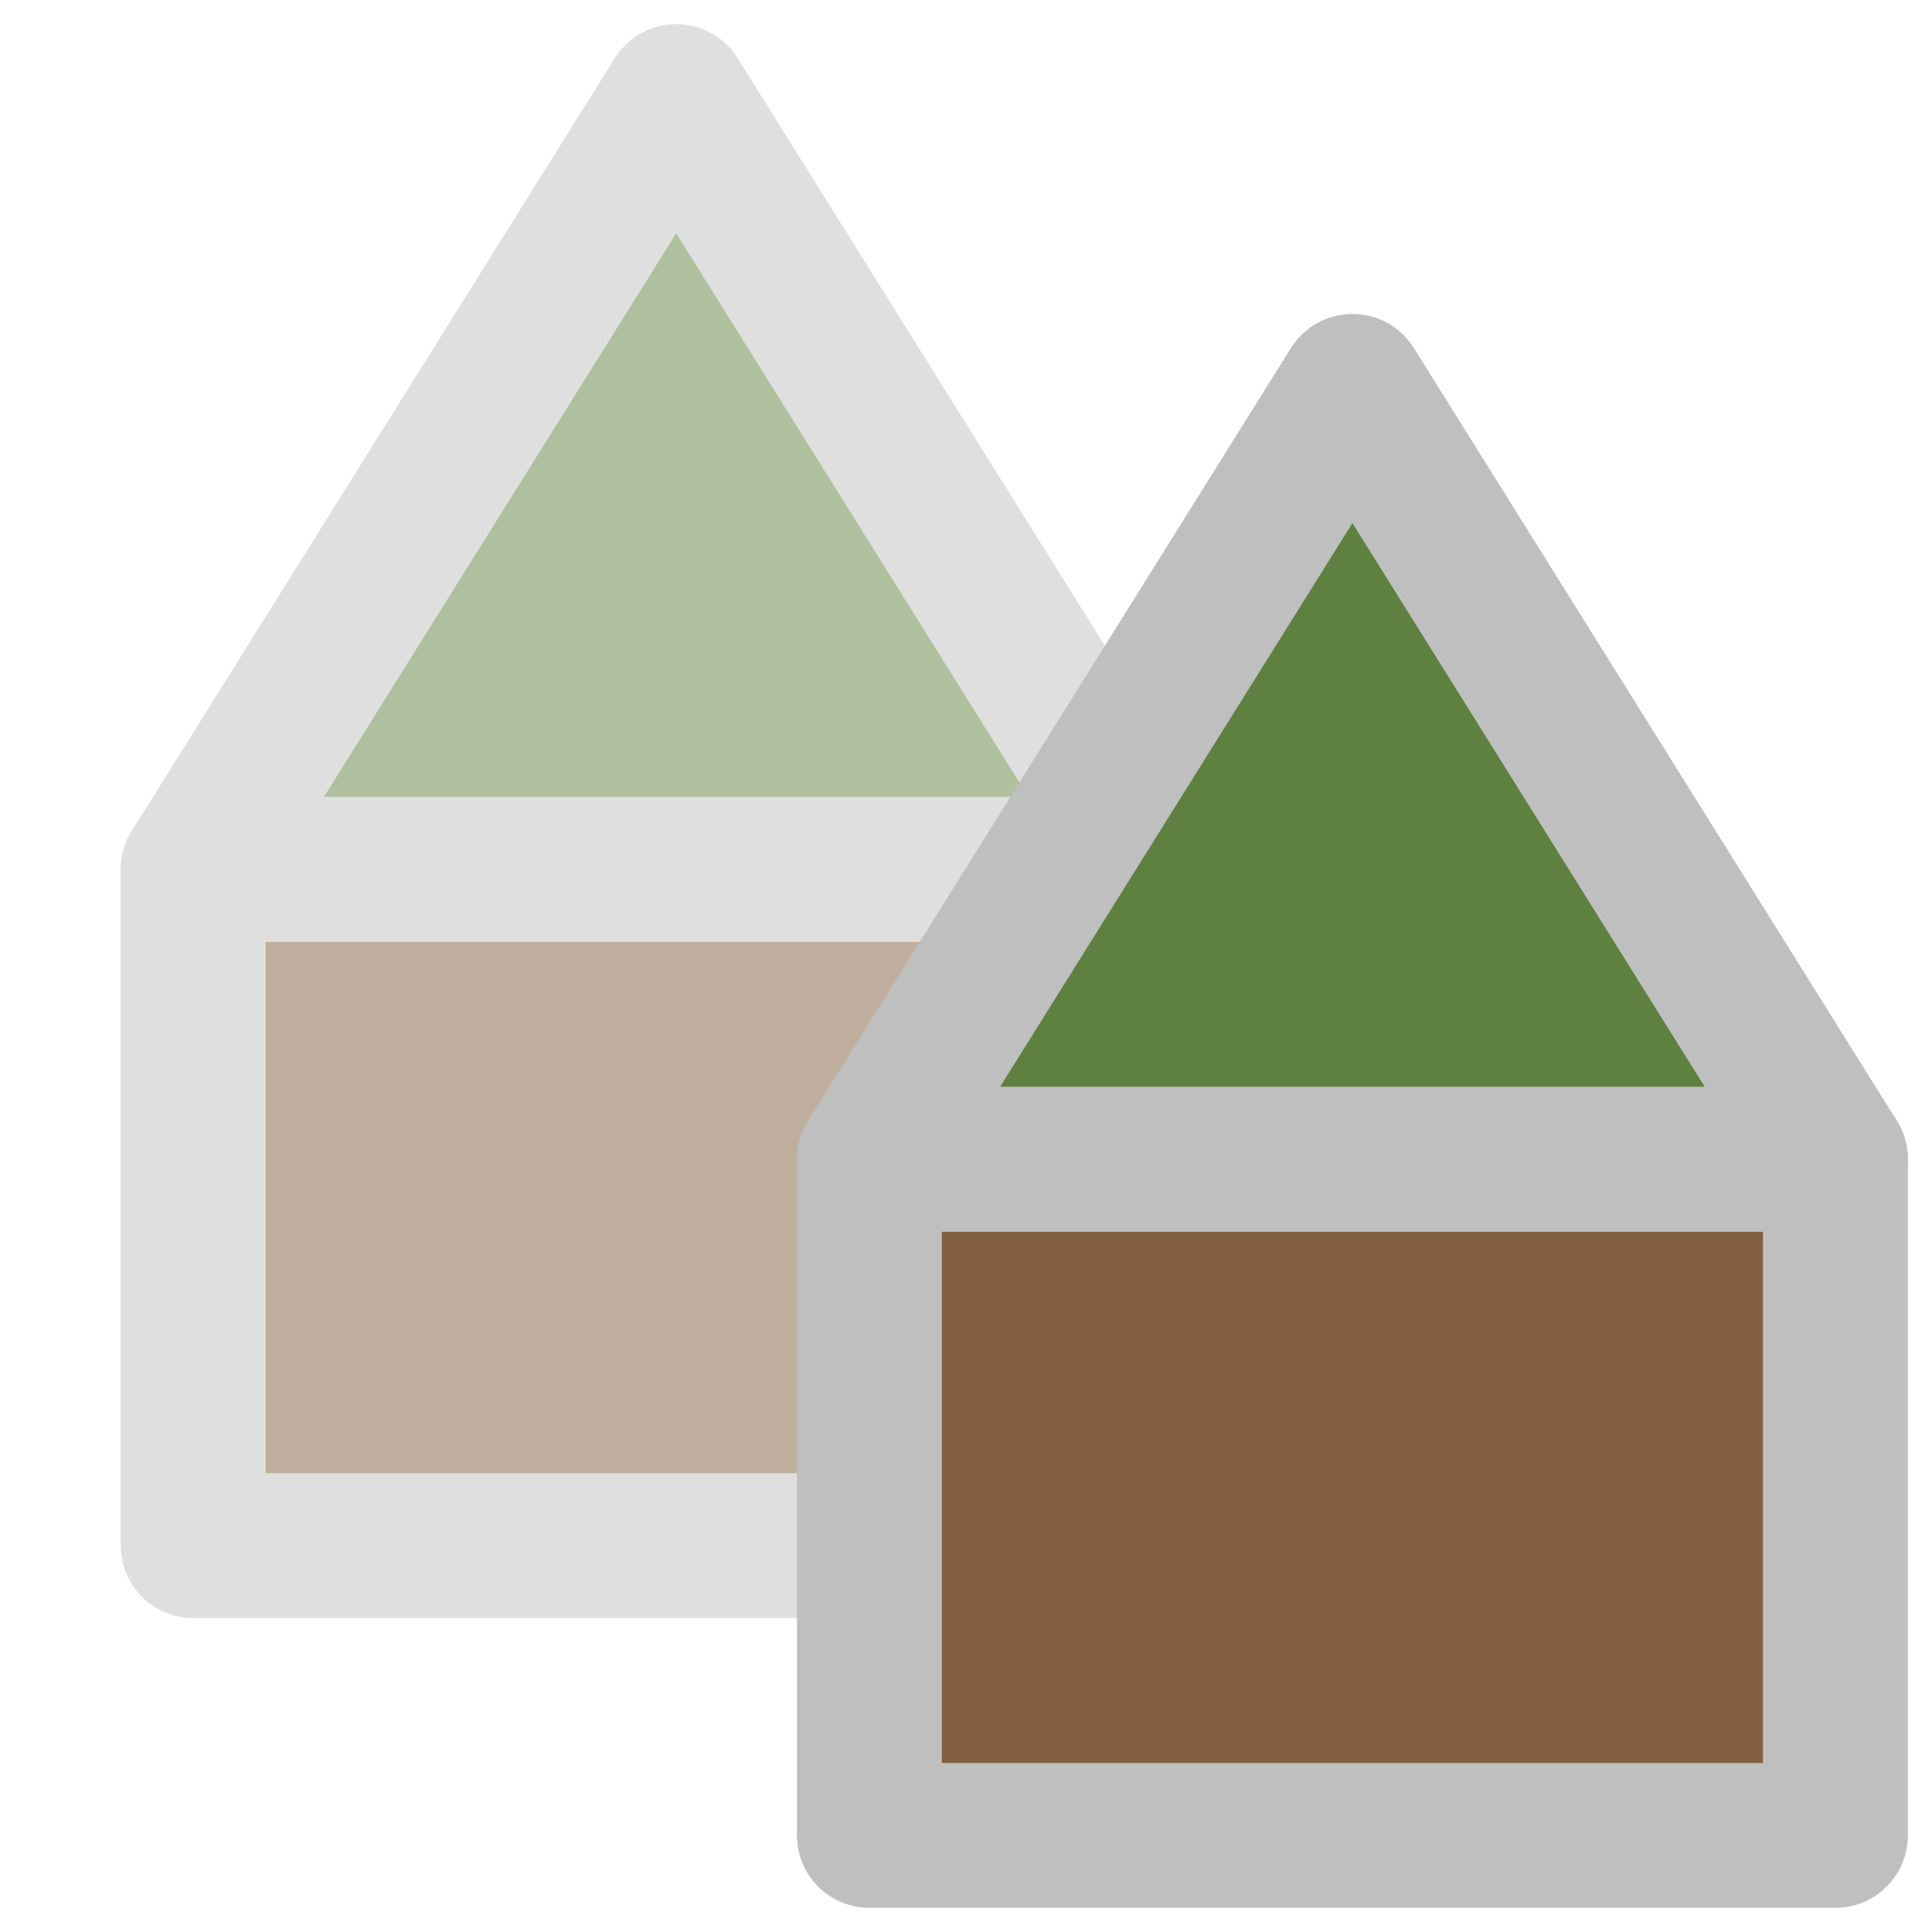 <?xml version="1.0" encoding="UTF-8"?>
<!-- Created with Inkscape (http://www.inkscape.org/) -->
<svg id="svg3039" width="20" height="20" version="1.1" xmlns="http://www.w3.org/2000/svg" xmlns:cc="http://creativecommons.org/ns#" xmlns:dc="http://purl.org/dc/elements/1.1/" xmlns:rdf="http://www.w3.org/1999/02/22-rdf-syntax-ns#">
 <g id="layer1" transform="translate(0,4)" stroke="#bfbfbf" stroke-linejoin="round" stroke-width="1.5">
  <g id="g7747" transform="translate(1)" opacity=".5">
   <path id="path7737" d="m1 12h10v-7h-10z" fill="#815f3f"/>
   <path id="path7741" d="m1 5h10l-5-8z" fill="#5f813f"/>
  </g>
  <g id="g7863">
   <path id="path7743" d="m9 15h10v-7h-10z" fill="#815f3f"/>
   <path id="path7745" d="m9 8h10l-5-8z" fill="#5f813f"/>
  </g>
 </g>
</svg>
